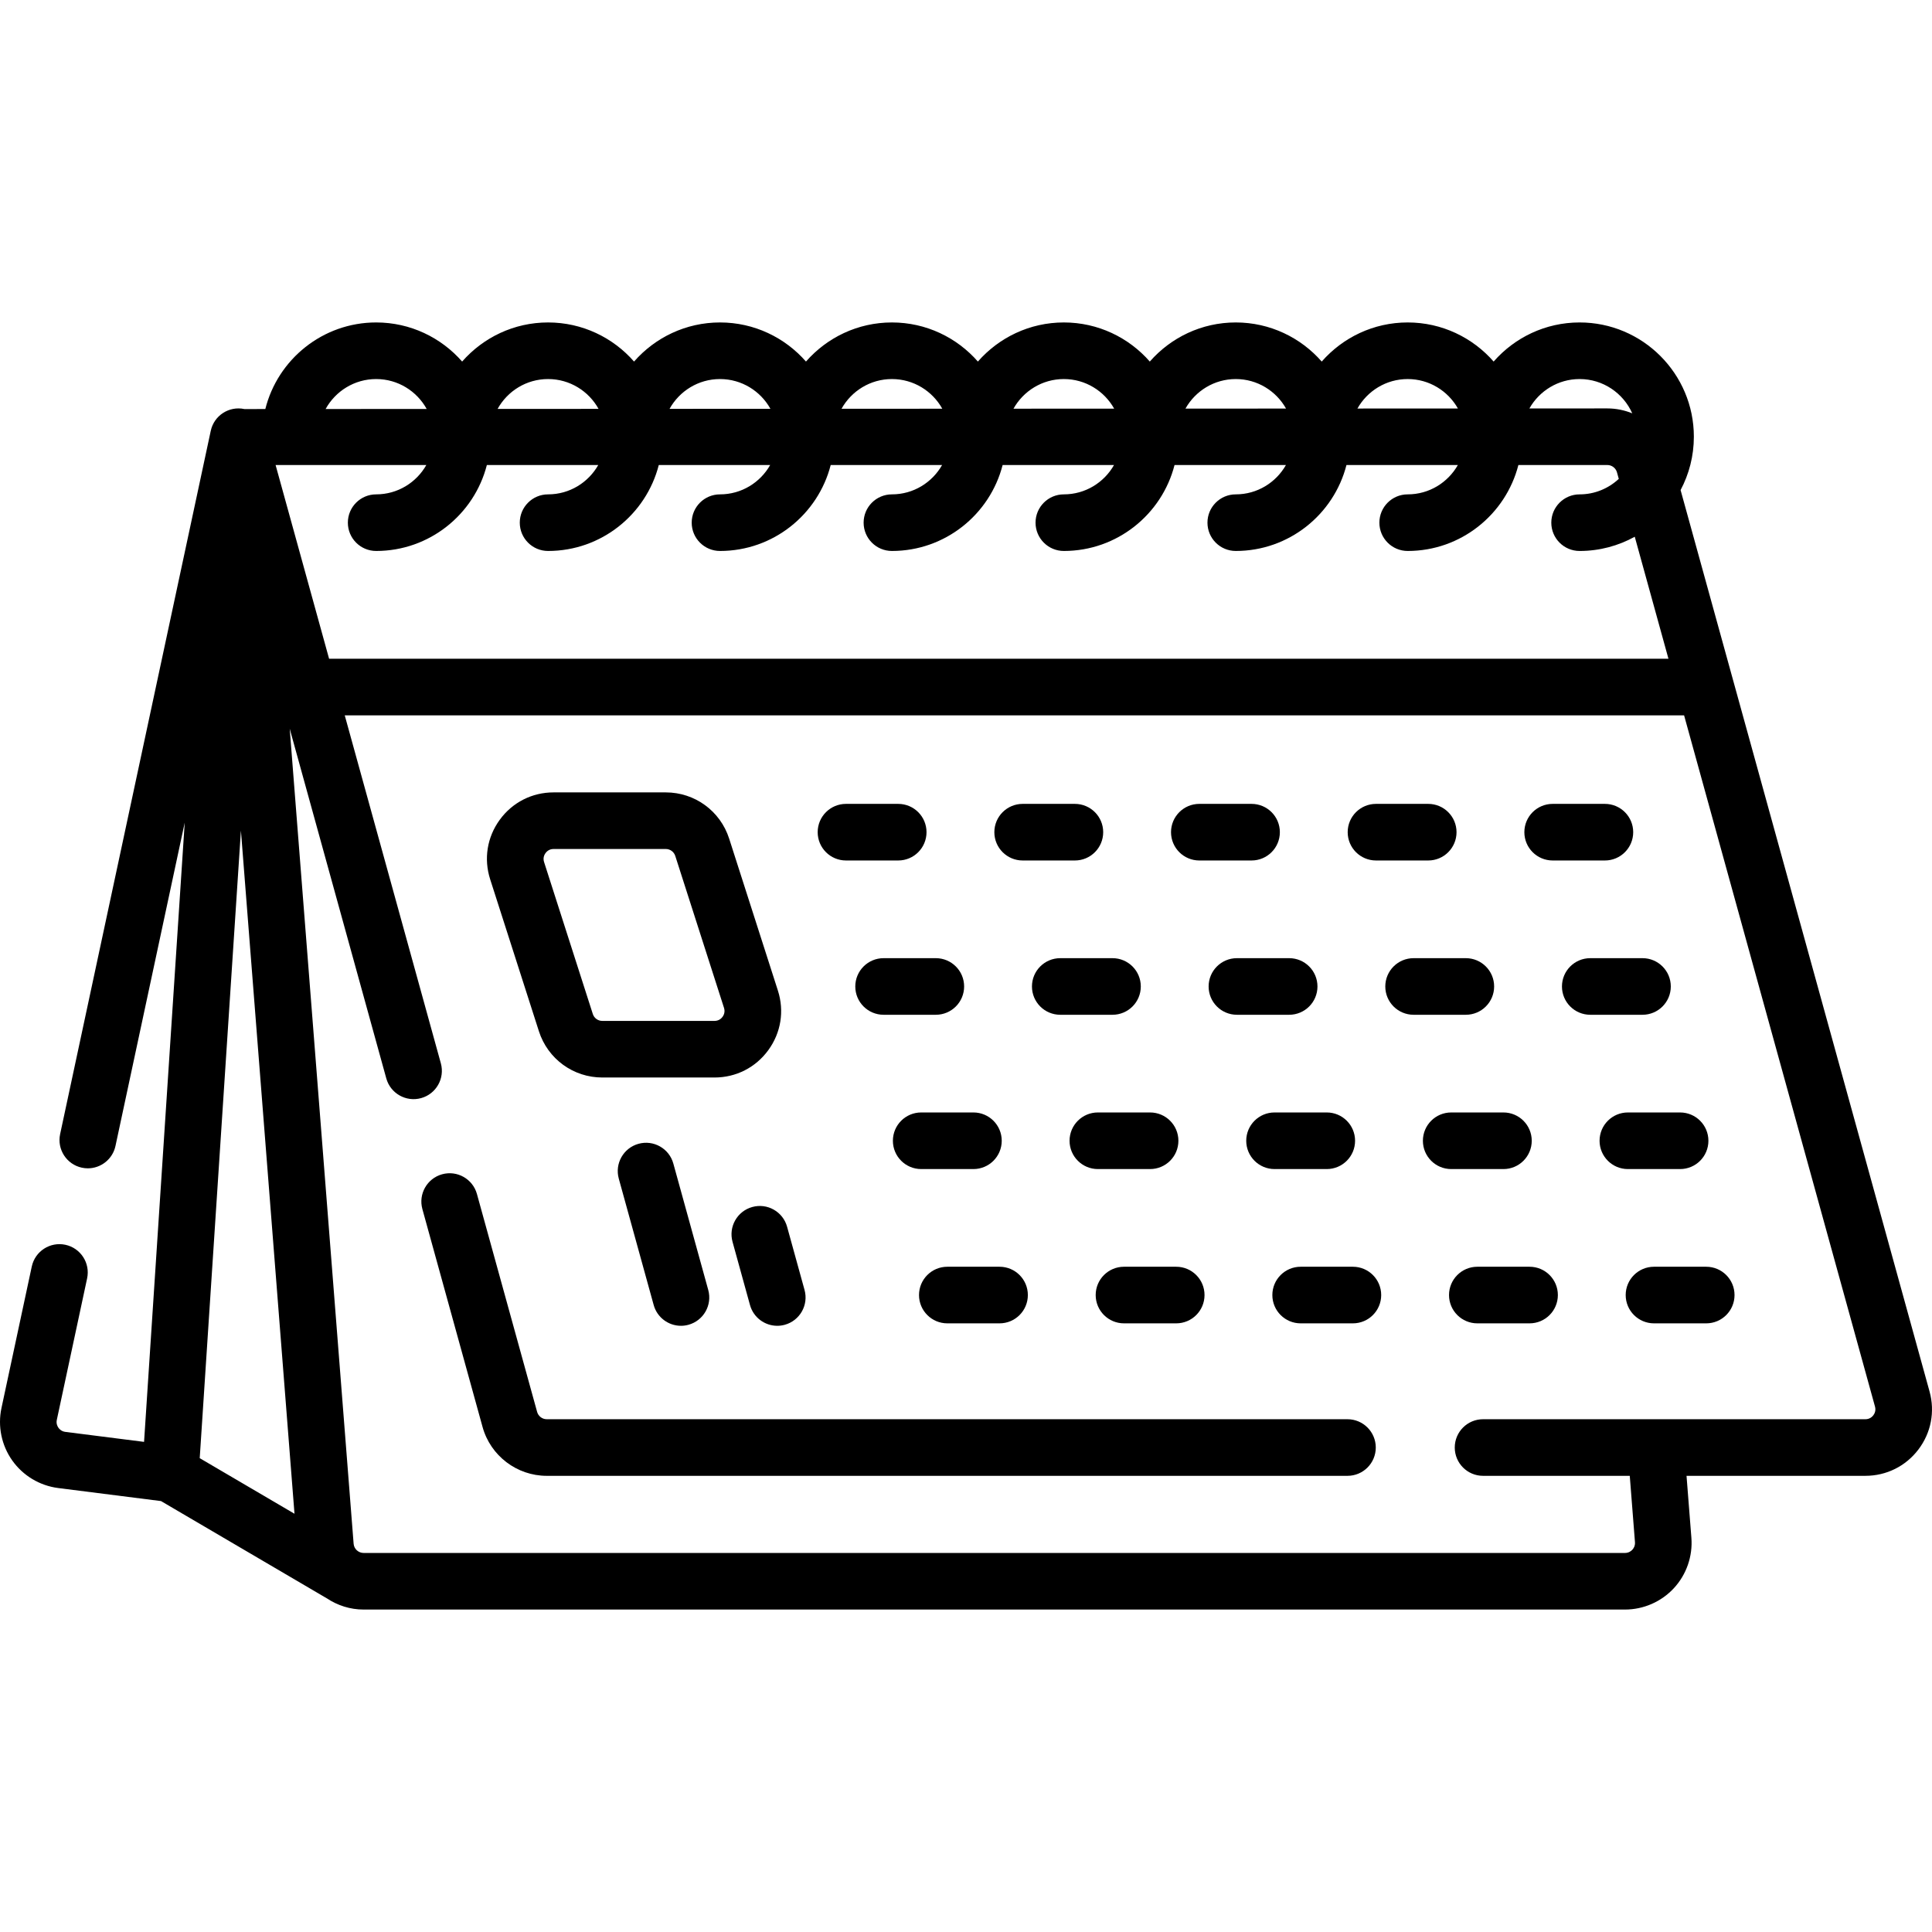<svg id="Capa_1" enable-background="new 0 0 512 512" height="512" viewBox="0 0 512 512" width="512" xmlns="http://www.w3.org/2000/svg"><g><g><path d="m511.353 368.767-65.979-238.892c2.241-4.224 3.517-9.036 3.517-14.142 0-16.696-13.583-30.28-30.28-30.28-9.076 0-17.226 4.019-22.78 10.365-5.555-6.346-13.704-10.365-22.78-10.365s-17.226 4.019-22.78 10.365c-5.555-6.346-13.704-10.365-22.78-10.365s-17.226 4.019-22.78 10.365c-5.555-6.346-13.704-10.365-22.78-10.365s-17.226 4.019-22.78 10.365c-5.555-6.346-13.704-10.365-22.78-10.365s-17.226 4.019-22.78 10.365c-5.555-6.346-13.704-10.365-22.78-10.365s-17.226 4.019-22.78 10.365c-5.555-6.346-13.704-10.365-22.78-10.365s-17.226 4.019-22.78 10.365c-5.555-6.346-13.704-10.365-22.78-10.365-14.168 0-26.09 9.783-29.377 22.947l-5.555.002c-4.047-.864-8.037 1.714-8.904 5.764l-39.918 186.38c-.868 4.05 1.713 8.037 5.763 8.904.529.113 1.057.168 1.578.168 3.461 0 6.572-2.411 7.326-5.932l18.35-85.686-10.776 164.112-20.867-2.647c-1.003-.127-1.575-.74-1.826-1.095-.251-.354-.641-1.095-.429-2.084l8.031-37.501c.868-4.05-1.713-8.037-5.763-8.904-4.05-.869-8.037 1.714-8.904 5.764l-8.031 37.501c-1.031 4.816.012 9.884 2.861 13.901 2.849 4.019 7.286 6.679 12.173 7.299l27.249 3.456 43.879 25.739c.025.014.051.024.076.038 2.805 1.87 6.152 2.969 9.722 2.969h334.294c4.904 0 9.626-2.065 12.956-5.666s5.019-8.47 4.636-13.359l-1.287-16.413h47.396c5.557 0 10.674-2.536 14.04-6.957s4.448-10.03 2.969-15.386zm-438.317-245.532h39.946c-2.627 4.636-7.598 7.777-13.296 7.777-4.142 0-7.5 3.357-7.5 7.5s3.358 7.5 7.5 7.5c14.108 0 25.992-9.698 29.338-22.777h29.519c-2.627 4.636-7.598 7.777-13.296 7.777-4.142 0-7.5 3.357-7.5 7.5s3.358 7.5 7.5 7.5c14.108 0 25.992-9.698 29.338-22.777h29.519c-2.627 4.636-7.598 7.777-13.296 7.777-4.142 0-7.5 3.357-7.5 7.5s3.358 7.5 7.5 7.5c14.108 0 25.992-9.698 29.338-22.777h29.519c-2.627 4.636-7.598 7.777-13.296 7.777-4.142 0-7.5 3.357-7.5 7.5s3.358 7.5 7.5 7.5c14.108 0 25.992-9.698 29.338-22.777h29.519c-2.627 4.636-7.598 7.777-13.296 7.777-4.142 0-7.5 3.357-7.5 7.5s3.358 7.5 7.5 7.5c14.108 0 25.992-9.698 29.338-22.777h29.519c-2.627 4.636-7.598 7.777-13.296 7.777-4.142 0-7.5 3.357-7.5 7.5s3.358 7.5 7.5 7.5c14.108 0 25.992-9.698 29.338-22.777h29.519c-2.627 4.636-7.598 7.777-13.296 7.777-4.142 0-7.5 3.357-7.5 7.5s3.358 7.5 7.5 7.5c14.108 0 25.992-9.698 29.338-22.777h23.576c1.186 0 2.234.798 2.55 1.941l.479 1.734c-2.729 2.536-6.372 4.102-10.383 4.102-4.142 0-7.5 3.357-7.5 7.5s3.358 7.5 7.5 7.5c5.298 0 10.28-1.372 14.617-3.772l8.93 32.333h-354.944zm345.574-22.783c6.22 0 11.574 3.741 13.956 9.086-2.058-.836-4.288-1.303-6.602-1.303l-20.66.01c2.625-4.645 7.601-7.793 13.306-7.793zm-45.561 0c5.709 0 10.688 3.152 13.311 7.801l-26.629.012c2.621-4.656 7.605-7.813 13.318-7.813zm-45.56 0c5.717 0 10.704 3.161 13.324 7.822l-26.655.012c2.618-4.668 7.608-7.834 13.331-7.834zm-45.561 0c5.726 0 10.72 3.17 13.336 7.843l-26.68.012c2.615-4.679 7.613-7.855 13.344-7.855zm-45.56 0c5.735 0 10.736 3.179 13.349 7.864l-26.706.012c2.611-4.691 7.617-7.876 13.357-7.876zm-45.561 0c5.744 0 10.752 3.188 13.362 7.885l-26.731.012c2.608-4.703 7.62-7.897 13.369-7.897zm-45.56 0c5.752 0 10.768 3.198 13.375 7.906l-26.757.012c2.604-4.715 7.624-7.918 13.382-7.918zm-45.561 0c5.761 0 10.784 3.207 13.387 7.927l-26.782.012c2.601-4.727 7.629-7.939 13.395-7.939zm-35.84 119.67 14.197 181.038-25.116-14.733zm432.603 154.944c-.297.39-.964 1.043-2.105 1.043h-101.321c-4.142 0-7.5 3.357-7.5 7.5s3.358 7.5 7.5 7.5h38.879l1.379 17.586c.079 1.004-.402 1.686-.695 2.003s-.936.85-1.942.85h-334.295c-1.371 0-2.529-1.071-2.637-2.438l-16.937-215.994 25.593 92.666c1.103 3.992 5.234 6.333 9.226 5.232 3.993-1.103 6.335-5.233 5.233-9.227l-25.469-92.214h354.941l50.594 183.187c.304 1.099-.148 1.917-.444 2.306z"/><path d="m357.096 376.109h-212.205c-1.186 0-2.234-.798-2.549-1.941l-15.948-57.743c-1.103-3.993-5.237-6.333-9.226-5.232-3.993 1.103-6.335 5.233-5.233 9.227l15.948 57.742c2.105 7.624 9.099 12.948 17.008 12.948h212.205c4.142 0 7.5-3.357 7.5-7.5s-3.358-7.501-7.5-7.501z"/><path d="m142.817 273.295c2.352 7.33 9.104 12.255 16.802 12.255h29.732c5.701 0 10.896-2.642 14.256-7.246 3.359-4.605 4.288-10.359 2.546-15.788l-12.916-40.267c-2.352-7.33-9.104-12.256-16.802-12.256h-29.732c-5.701 0-10.896 2.642-14.256 7.247s-4.287 10.36-2.546 15.788zm1.749-47.216c.296-.405.967-1.086 2.137-1.086h29.732c1.154 0 2.166.738 2.519 1.838l12.916 40.267c.357 1.113-.086 1.96-.381 2.366-.296.405-.967 1.086-2.138 1.086h-29.732c-1.154 0-2.166-.738-2.519-1.837l-12.916-40.267c-.357-1.114.086-1.961.382-2.367z"/><path d="m224.193 228.037h13.845c4.142 0 7.5-3.357 7.5-7.5s-3.358-7.5-7.5-7.5h-13.845c-4.142 0-7.5 3.357-7.5 7.5s3.358 7.5 7.5 7.5z"/><path d="m271.013 228.037h13.845c4.142 0 7.5-3.357 7.5-7.5s-3.358-7.5-7.5-7.5h-13.845c-4.142 0-7.5 3.357-7.5 7.5s3.358 7.5 7.5 7.5z"/><path d="m317.832 228.037h13.845c4.142 0 7.5-3.357 7.5-7.5s-3.358-7.5-7.5-7.5h-13.845c-4.142 0-7.5 3.357-7.5 7.5s3.358 7.5 7.5 7.5z"/><path d="m364.651 228.037h13.845c4.142 0 7.5-3.357 7.5-7.5s-3.358-7.5-7.5-7.5h-13.845c-4.142 0-7.5 3.357-7.5 7.5s3.358 7.5 7.5 7.5z"/><path d="m411.47 228.037h13.845c4.142 0 7.5-3.357 7.5-7.5s-3.358-7.5-7.5-7.5h-13.845c-4.142 0-7.5 3.357-7.5 7.5s3.358 7.5 7.5 7.5z"/><path d="m226.66 261.425c0 4.143 3.358 7.5 7.5 7.5h13.845c4.142 0 7.5-3.357 7.5-7.5s-3.358-7.5-7.5-7.5h-13.845c-4.142 0-7.5 3.357-7.5 7.5z"/><path d="m273.479 261.425c0 4.143 3.358 7.5 7.5 7.5h13.845c4.142 0 7.5-3.357 7.5-7.5s-3.358-7.5-7.5-7.5h-13.845c-4.142 0-7.5 3.357-7.5 7.5z"/><path d="m320.297 261.425c0 4.143 3.358 7.5 7.5 7.5h13.845c4.142 0 7.5-3.357 7.5-7.5s-3.358-7.5-7.5-7.5h-13.845c-4.142 0-7.5 3.357-7.5 7.5z"/><path d="m395.962 261.425c0-4.143-3.358-7.5-7.5-7.5h-13.845c-4.142 0-7.5 3.357-7.5 7.5s3.358 7.5 7.5 7.5h13.845c4.142 0 7.5-3.358 7.5-7.5z"/><path d="m442.78 261.425c0-4.143-3.358-7.5-7.5-7.5h-13.845c-4.142 0-7.5 3.357-7.5 7.5s3.358 7.5 7.5 7.5h13.845c4.142 0 7.5-3.358 7.5-7.5z"/><path d="m236.626 302.314c0 4.143 3.358 7.5 7.5 7.5h13.845c4.142 0 7.5-3.357 7.5-7.5s-3.358-7.5-7.5-7.5h-13.845c-4.143 0-7.5 3.357-7.5 7.5z"/><path d="m283.444 302.314c0 4.143 3.358 7.5 7.5 7.5h13.845c4.142 0 7.5-3.357 7.5-7.5s-3.358-7.5-7.5-7.5h-13.845c-4.142 0-7.5 3.357-7.5 7.5z"/><path d="m330.264 302.314c0 4.143 3.358 7.5 7.5 7.5h13.845c4.142 0 7.5-3.357 7.5-7.5s-3.358-7.5-7.5-7.5h-13.845c-4.142 0-7.5 3.357-7.5 7.5z"/><path d="m398.427 309.814c4.142 0 7.5-3.357 7.5-7.5s-3.358-7.5-7.5-7.5h-13.845c-4.142 0-7.5 3.357-7.5 7.5s3.358 7.5 7.5 7.5z"/><path d="m445.246 309.814c4.142 0 7.5-3.357 7.5-7.5s-3.358-7.5-7.5-7.5h-13.845c-4.142 0-7.5 3.357-7.5 7.5s3.358 7.5 7.5 7.5z"/><path d="m264.893 335.701h-13.845c-4.142 0-7.5 3.357-7.5 7.5s3.358 7.5 7.5 7.5h13.845c4.142 0 7.5-3.357 7.5-7.5s-3.358-7.5-7.5-7.5z"/><path d="m311.712 335.701h-13.845c-4.142 0-7.5 3.357-7.5 7.5s3.358 7.5 7.5 7.5h13.845c4.142 0 7.5-3.357 7.5-7.5s-3.358-7.5-7.5-7.5z"/><path d="m358.531 335.701h-13.845c-4.142 0-7.5 3.357-7.5 7.5s3.358 7.5 7.5 7.5h13.845c4.142 0 7.5-3.357 7.5-7.5s-3.358-7.5-7.5-7.5z"/><path d="m405.35 335.701h-13.845c-4.142 0-7.5 3.357-7.5 7.5s3.358 7.5 7.5 7.5h13.845c4.142 0 7.5-3.357 7.5-7.5s-3.358-7.5-7.5-7.5z"/><path d="m452.169 335.701h-13.845c-4.142 0-7.5 3.357-7.5 7.5s3.358 7.5 7.5 7.5h13.845c4.142 0 7.5-3.357 7.5-7.5s-3.358-7.5-7.5-7.5z"/><path d="m169.215 303.118c-3.993 1.103-6.335 5.233-5.233 9.227l9.252 33.5c.918 3.324 3.936 5.505 7.225 5.505.661 0 1.333-.088 2.001-.272 3.993-1.103 6.335-5.233 5.233-9.227l-9.252-33.5c-1.103-3.994-5.235-6.335-9.226-5.233z"/><path d="m199.362 319.868c-3.993 1.103-6.335 5.233-5.233 9.227l4.626 16.75c.918 3.324 3.936 5.505 7.225 5.505.661 0 1.333-.088 2.001-.272 3.993-1.103 6.335-5.233 5.233-9.227l-4.626-16.75c-1.103-3.993-5.236-6.339-9.226-5.233z"/></g></g></svg>